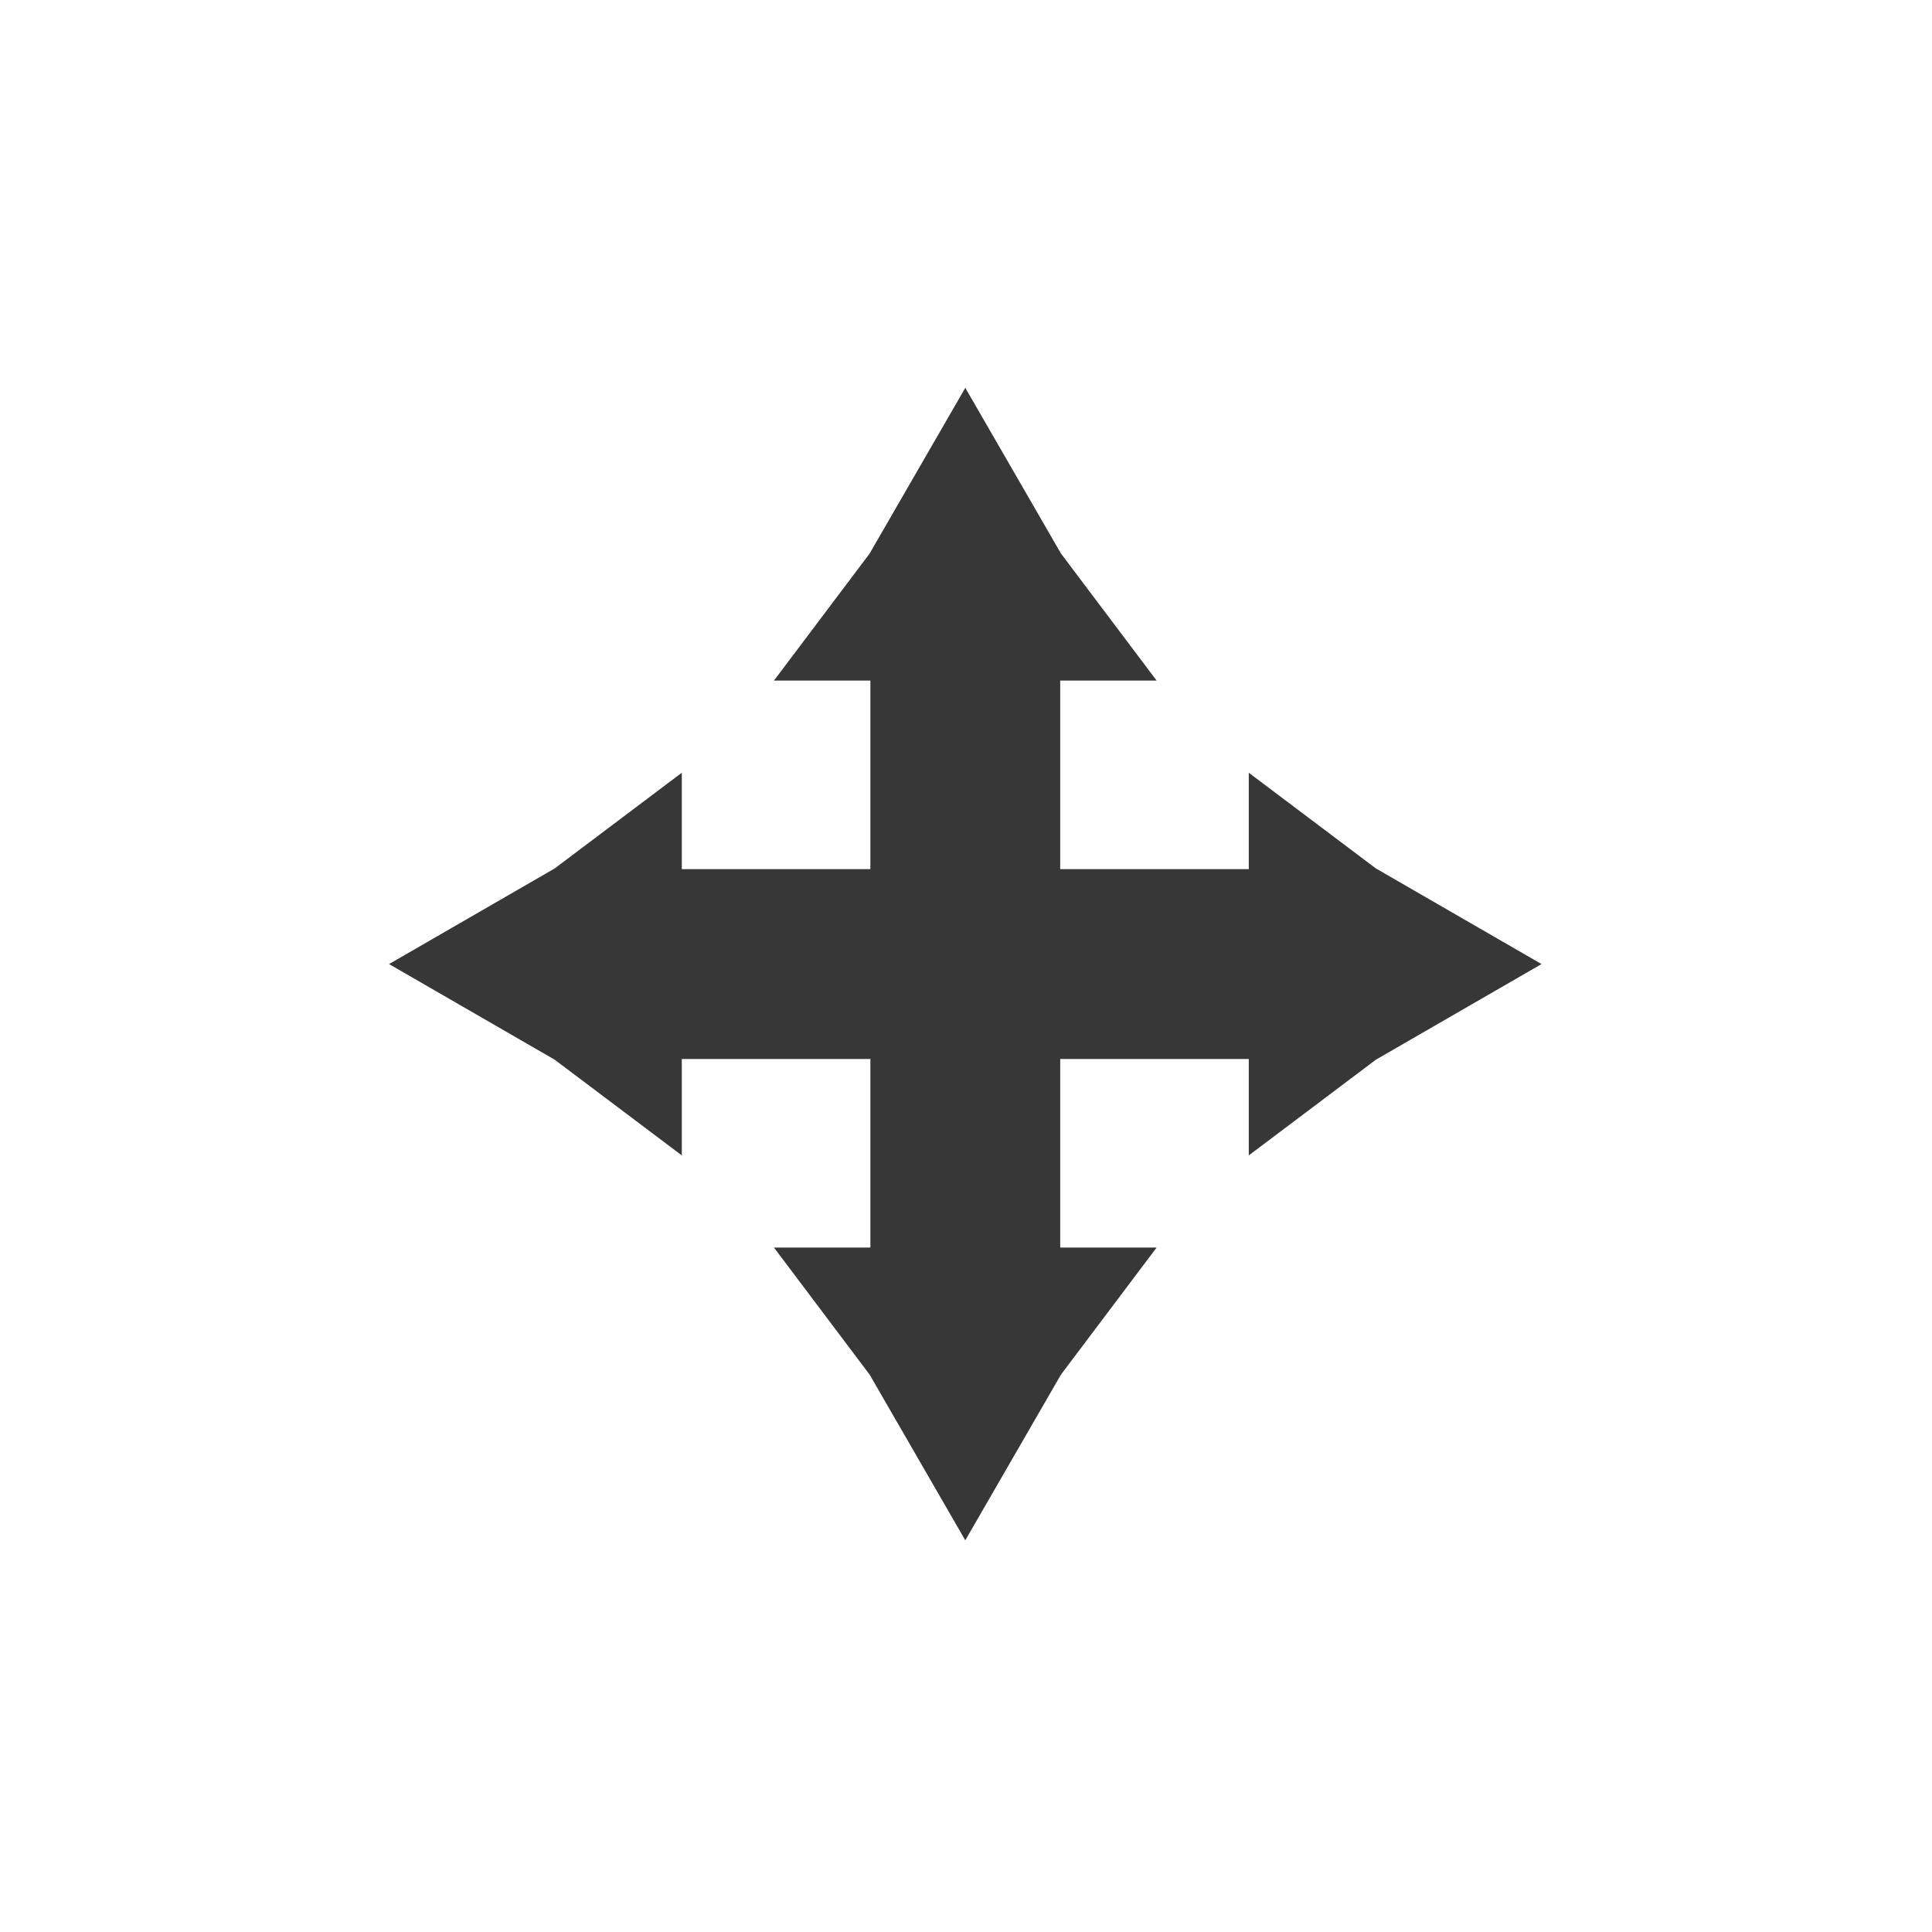 <?xml version="1.0" encoding="UTF-8" standalone="no"?>
<!-- Created with Inkscape (http://www.inkscape.org/) -->

<svg
   xmlns:dc="http://purl.org/dc/elements/1.1/"
   xmlns:cc="http://creativecommons.org/ns#"
   xmlns:rdf="http://www.w3.org/1999/02/22-rdf-syntax-ns#"
   xmlns:svg="http://www.w3.org/2000/svg"
   xmlns="http://www.w3.org/2000/svg"
   xmlns:sodipodi="http://sodipodi.sourceforge.net/DTD/sodipodi-0.dtd"
   xmlns:inkscape="http://www.inkscape.org/namespaces/inkscape"
   width="100mm"
   height="100mm"
   viewBox="0 0 100 100"
   version="1.1"
   id="svg8"
   inkscape:version="0.92.5 (2060ec1f9f, 2020-04-08)"
   sodipodi:docname="arrows.svg">
  <defs
     id="defs2" />
  <sodipodi:namedview
     id="base"
     pagecolor="#ffffff"
     bordercolor="#666666"
     borderopacity="1.0"
     inkscape:pageopacity="0.0"
     inkscape:pageshadow="2"
     inkscape:zoom="0.7"
     inkscape:cx="-131.42236"
     inkscape:cy="243.81389"
     inkscape:document-units="mm"
     inkscape:current-layer="g930"
     showgrid="false"
     inkscape:snap-midpoints="false"
     inkscape:object-nodes="true"
     inkscape:snap-smooth-nodes="true"
     inkscape:snap-global="true"
     inkscape:window-width="1366"
     inkscape:window-height="714"
     inkscape:window-x="0"
     inkscape:window-y="26"
     inkscape:window-maximized="1" />
  <g
     inkscape:label="Layer 1"
     inkscape:groupmode="layer"
     id="layer1"
     transform="translate(0,-197)">
    <g
       id="g930"
       transform="matrix(0.742,0,0,0.742,-10.267,80.968)"
       style="stroke-width:1.347">
      <path
         style="opacity:1;fill:#000000;fill-opacity:0.784;fill-rule:nonzero;stroke:none;stroke-width:1.347;stroke-linecap:round;stroke-linejoin:round;stroke-miterlimit:4;stroke-dasharray:none;stroke-opacity:1"
         d="m 81.173,183.431 -6.674,11.559 -6.673,8.863 h 6.726 v 13.154 h -13.154 v -6.726 l -8.863,6.673 -11.559,6.674 11.559,6.674 8.863,6.673 v -6.726 h 13.154 v 13.154 h -6.726 l 6.673,8.863 6.674,11.559 6.674,-11.559 6.673,-8.863 h -6.726 v -13.154 h 13.154 v 6.726 l 8.863,-6.673 11.559,-6.674 -11.559,-6.674 -8.863,-6.673 v 6.726 H 87.794 v -13.154 h 6.726 l -6.673,-8.863 z"
         id="rect815"
         inkscape:connector-curvature="0" />
    </g>
  </g>
</svg>
